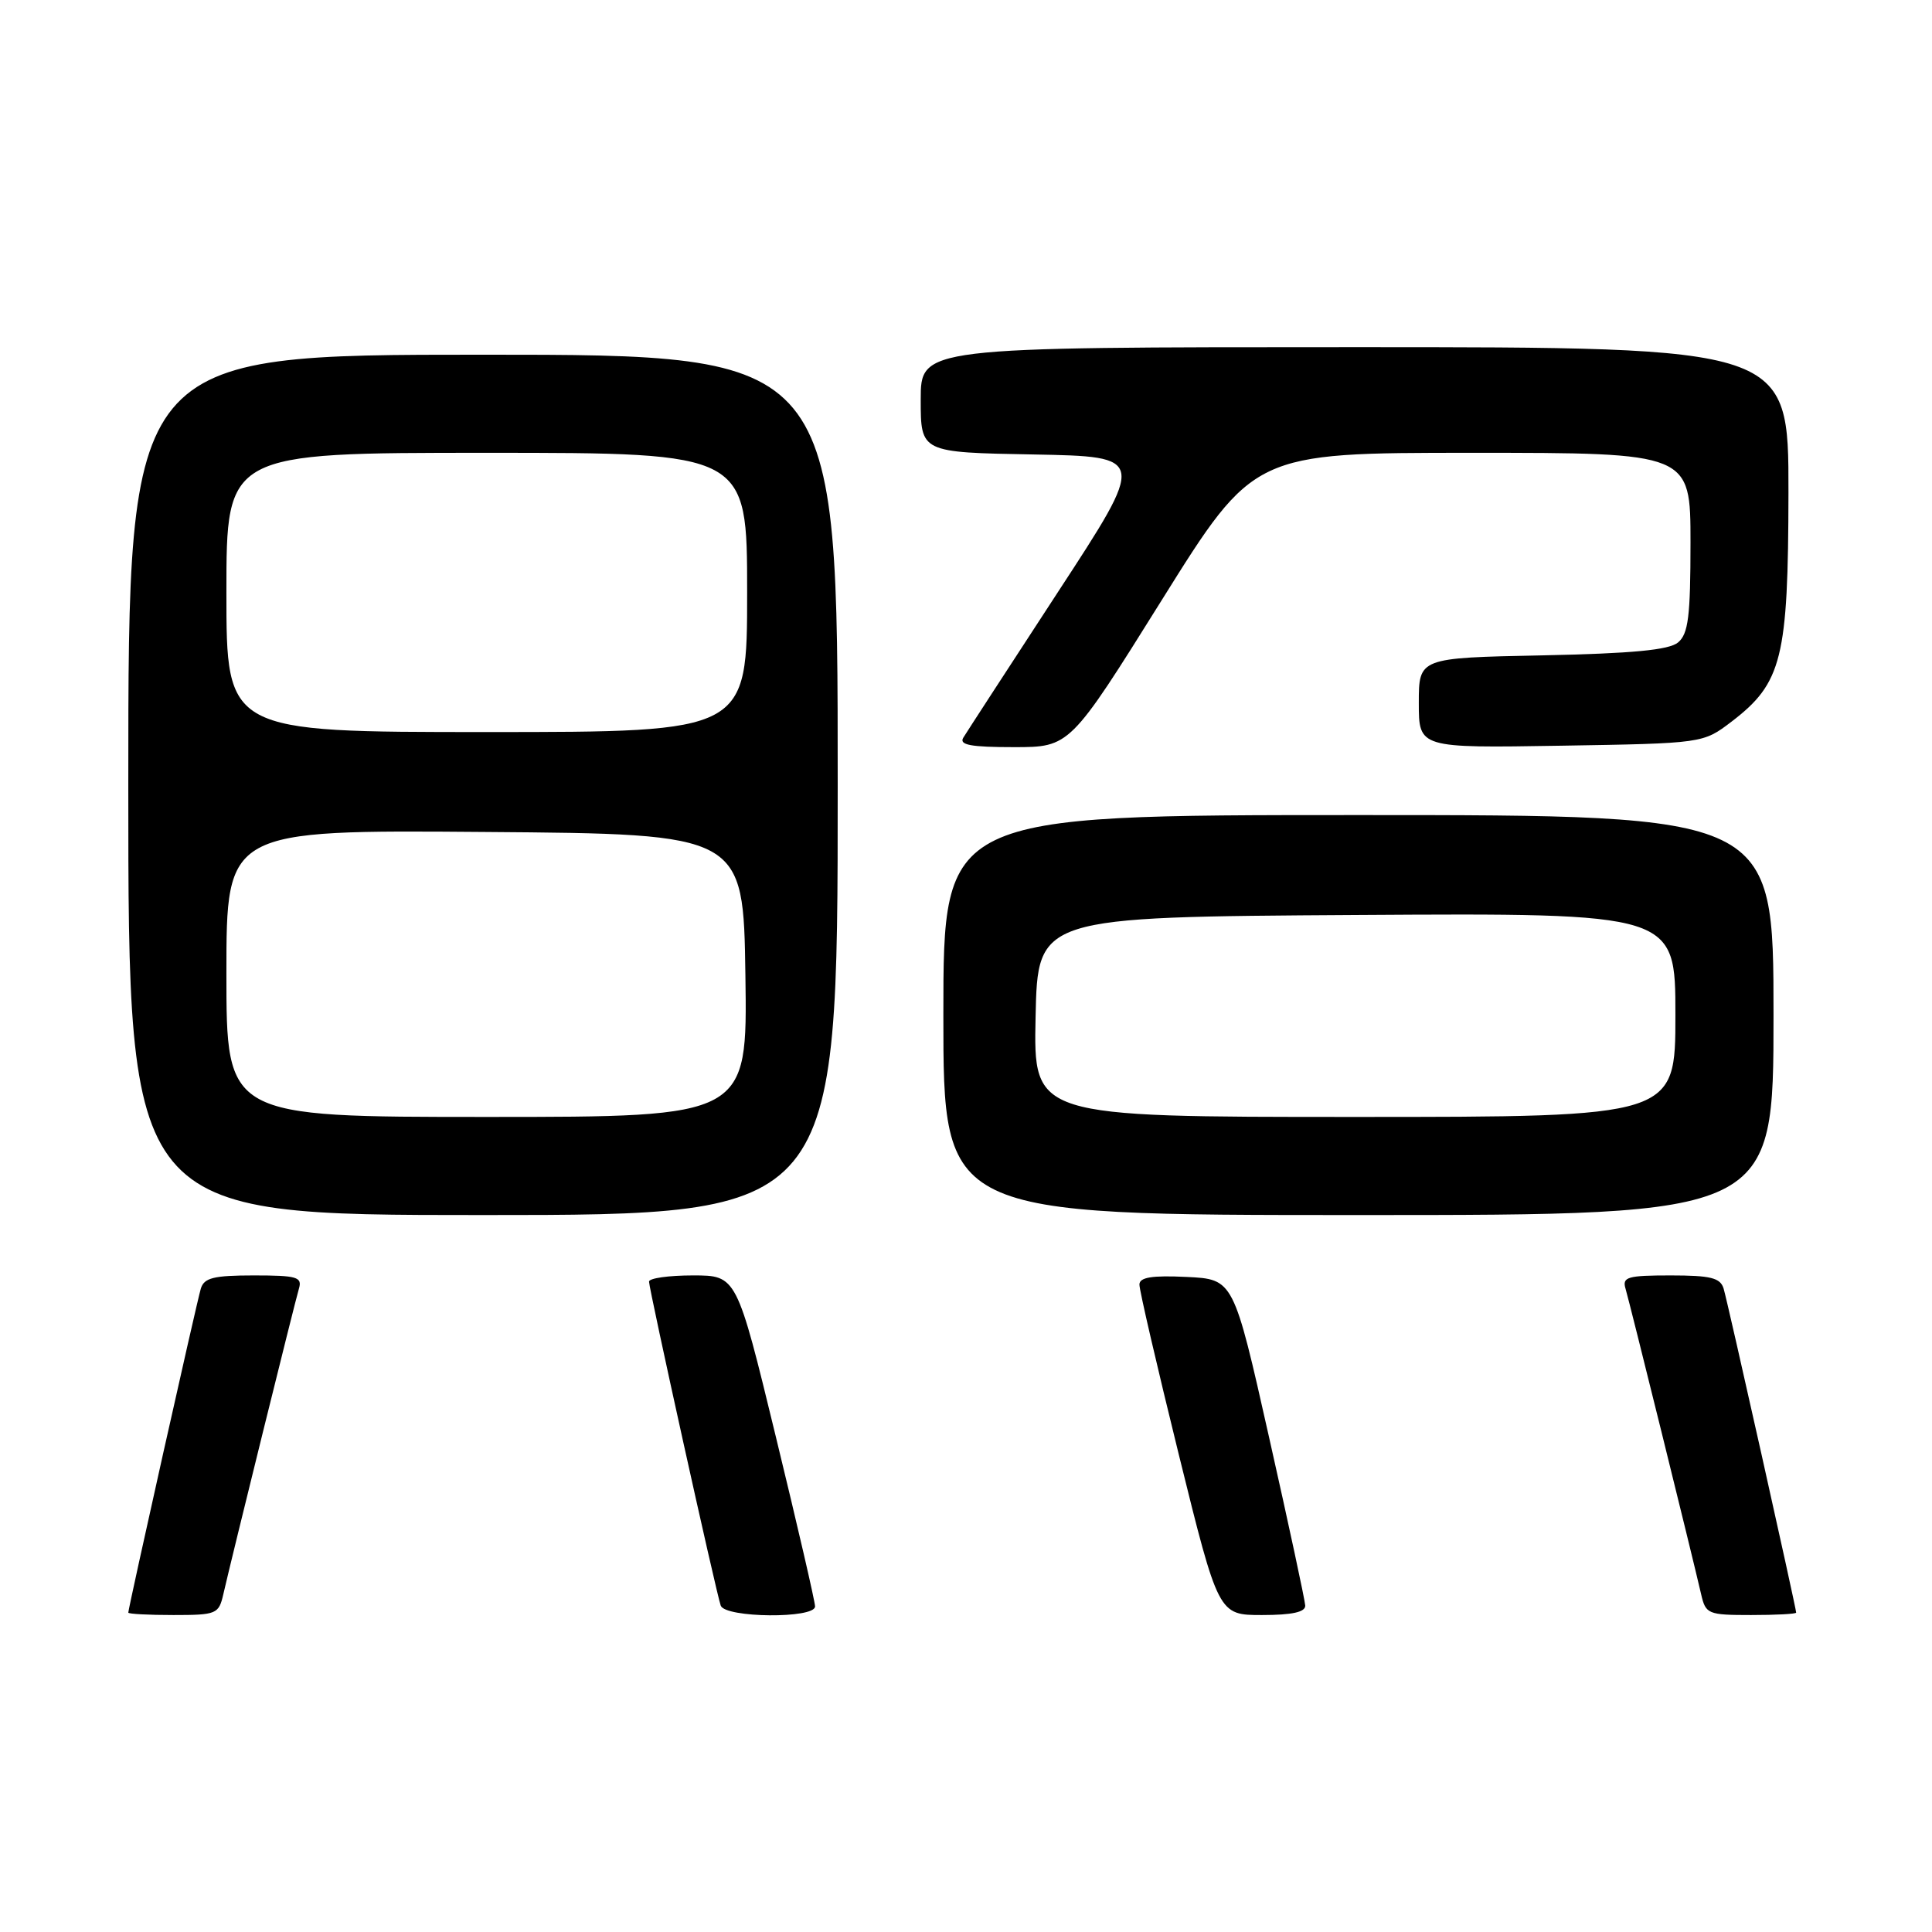 <?xml version="1.0" encoding="UTF-8" standalone="no"?>
<!DOCTYPE svg PUBLIC "-//W3C//DTD SVG 1.1//EN" "http://www.w3.org/Graphics/SVG/1.1/DTD/svg11.dtd" >
<svg xmlns="http://www.w3.org/2000/svg" xmlns:xlink="http://www.w3.org/1999/xlink" version="1.1" viewBox="0 0 256 256">
 <g >
 <path fill="currentColor"
d=" M 29.59 211.25 C 30.77 206.11 39.08 172.51 39.61 170.75 C 40.07 169.21 39.36 169.00 33.63 169.00 C 28.31 169.00 27.04 169.32 26.61 170.75 C 26.08 172.48 17.00 213.08 17.00 213.68 C 17.00 213.86 19.69 214.00 22.98 214.00 C 28.69 214.00 28.99 213.87 29.59 211.25 Z  M 108.00 212.86 C 108.00 212.23 105.66 202.11 102.80 190.36 C 97.61 169.00 97.61 169.00 91.80 169.00 C 88.61 169.00 86.00 169.37 86.00 169.82 C 86.00 170.83 94.89 211.04 95.50 212.75 C 96.08 214.39 108.00 214.50 108.00 212.86 Z  M 172.95 212.75 C 172.92 212.06 170.77 202.05 168.17 190.50 C 163.45 169.50 163.45 169.50 157.22 169.20 C 152.65 168.98 150.99 169.25 150.98 170.20 C 150.96 170.92 153.32 181.06 156.20 192.75 C 161.45 214.00 161.45 214.00 167.23 214.00 C 171.21 214.00 172.98 213.61 172.95 212.75 Z  M 238.00 213.68 C 238.00 213.08 228.92 172.48 228.39 170.75 C 227.96 169.32 226.69 169.00 221.37 169.00 C 215.64 169.00 214.93 169.21 215.39 170.75 C 215.92 172.51 224.23 206.11 225.41 211.25 C 226.01 213.87 226.31 214.00 232.02 214.00 C 235.31 214.00 238.00 213.86 238.00 213.68 Z  M 111.00 104.00 C 111.00 47.00 111.00 47.00 64.00 47.00 C 17.00 47.00 17.00 47.00 17.00 104.00 C 17.00 161.00 17.00 161.00 64.00 161.00 C 111.00 161.00 111.00 161.00 111.00 104.00 Z  M 235.00 134.50 C 235.00 108.00 235.00 108.00 180.00 108.00 C 125.00 108.00 125.00 108.00 125.00 134.50 C 125.00 161.00 125.00 161.00 180.00 161.00 C 235.00 161.00 235.00 161.00 235.00 134.50 Z  M 153.95 79.50 C 166.13 60.00 166.13 60.00 195.07 60.00 C 224.00 60.00 224.00 60.00 224.00 71.88 C 224.00 81.70 223.71 83.99 222.35 85.13 C 221.14 86.13 216.33 86.59 204.35 86.84 C 188.00 87.17 188.00 87.17 188.00 93.15 C 188.00 99.12 188.00 99.12 206.83 98.81 C 225.66 98.50 225.66 98.50 229.44 95.62 C 236.14 90.50 236.95 87.21 236.98 65.25 C 237.00 46.00 237.00 46.00 179.50 46.00 C 122.00 46.00 122.00 46.00 122.00 52.97 C 122.00 59.95 122.00 59.95 136.95 60.22 C 151.91 60.50 151.91 60.50 140.15 78.50 C 133.69 88.40 128.06 97.06 127.64 97.75 C 127.06 98.71 128.63 99.00 134.32 99.00 C 141.77 99.00 141.77 99.00 153.95 79.50 Z  M 30.00 128.99 C 30.00 109.97 30.00 109.97 64.25 110.24 C 98.50 110.50 98.50 110.50 98.77 129.25 C 99.04 148.00 99.04 148.00 64.52 148.00 C 30.00 148.00 30.00 148.00 30.00 128.99 Z  M 30.00 78.50 C 30.00 60.00 30.00 60.00 64.50 60.00 C 99.00 60.00 99.00 60.00 99.00 78.50 C 99.00 97.00 99.00 97.00 64.50 97.00 C 30.00 97.00 30.00 97.00 30.00 78.50 Z  M 137.22 134.75 C 137.50 121.50 137.50 121.50 179.75 121.24 C 222.00 120.98 222.00 120.98 222.00 134.49 C 222.00 148.00 222.00 148.00 179.47 148.00 C 136.94 148.00 136.94 148.00 137.22 134.75 Z "/>
</g>
</svg>